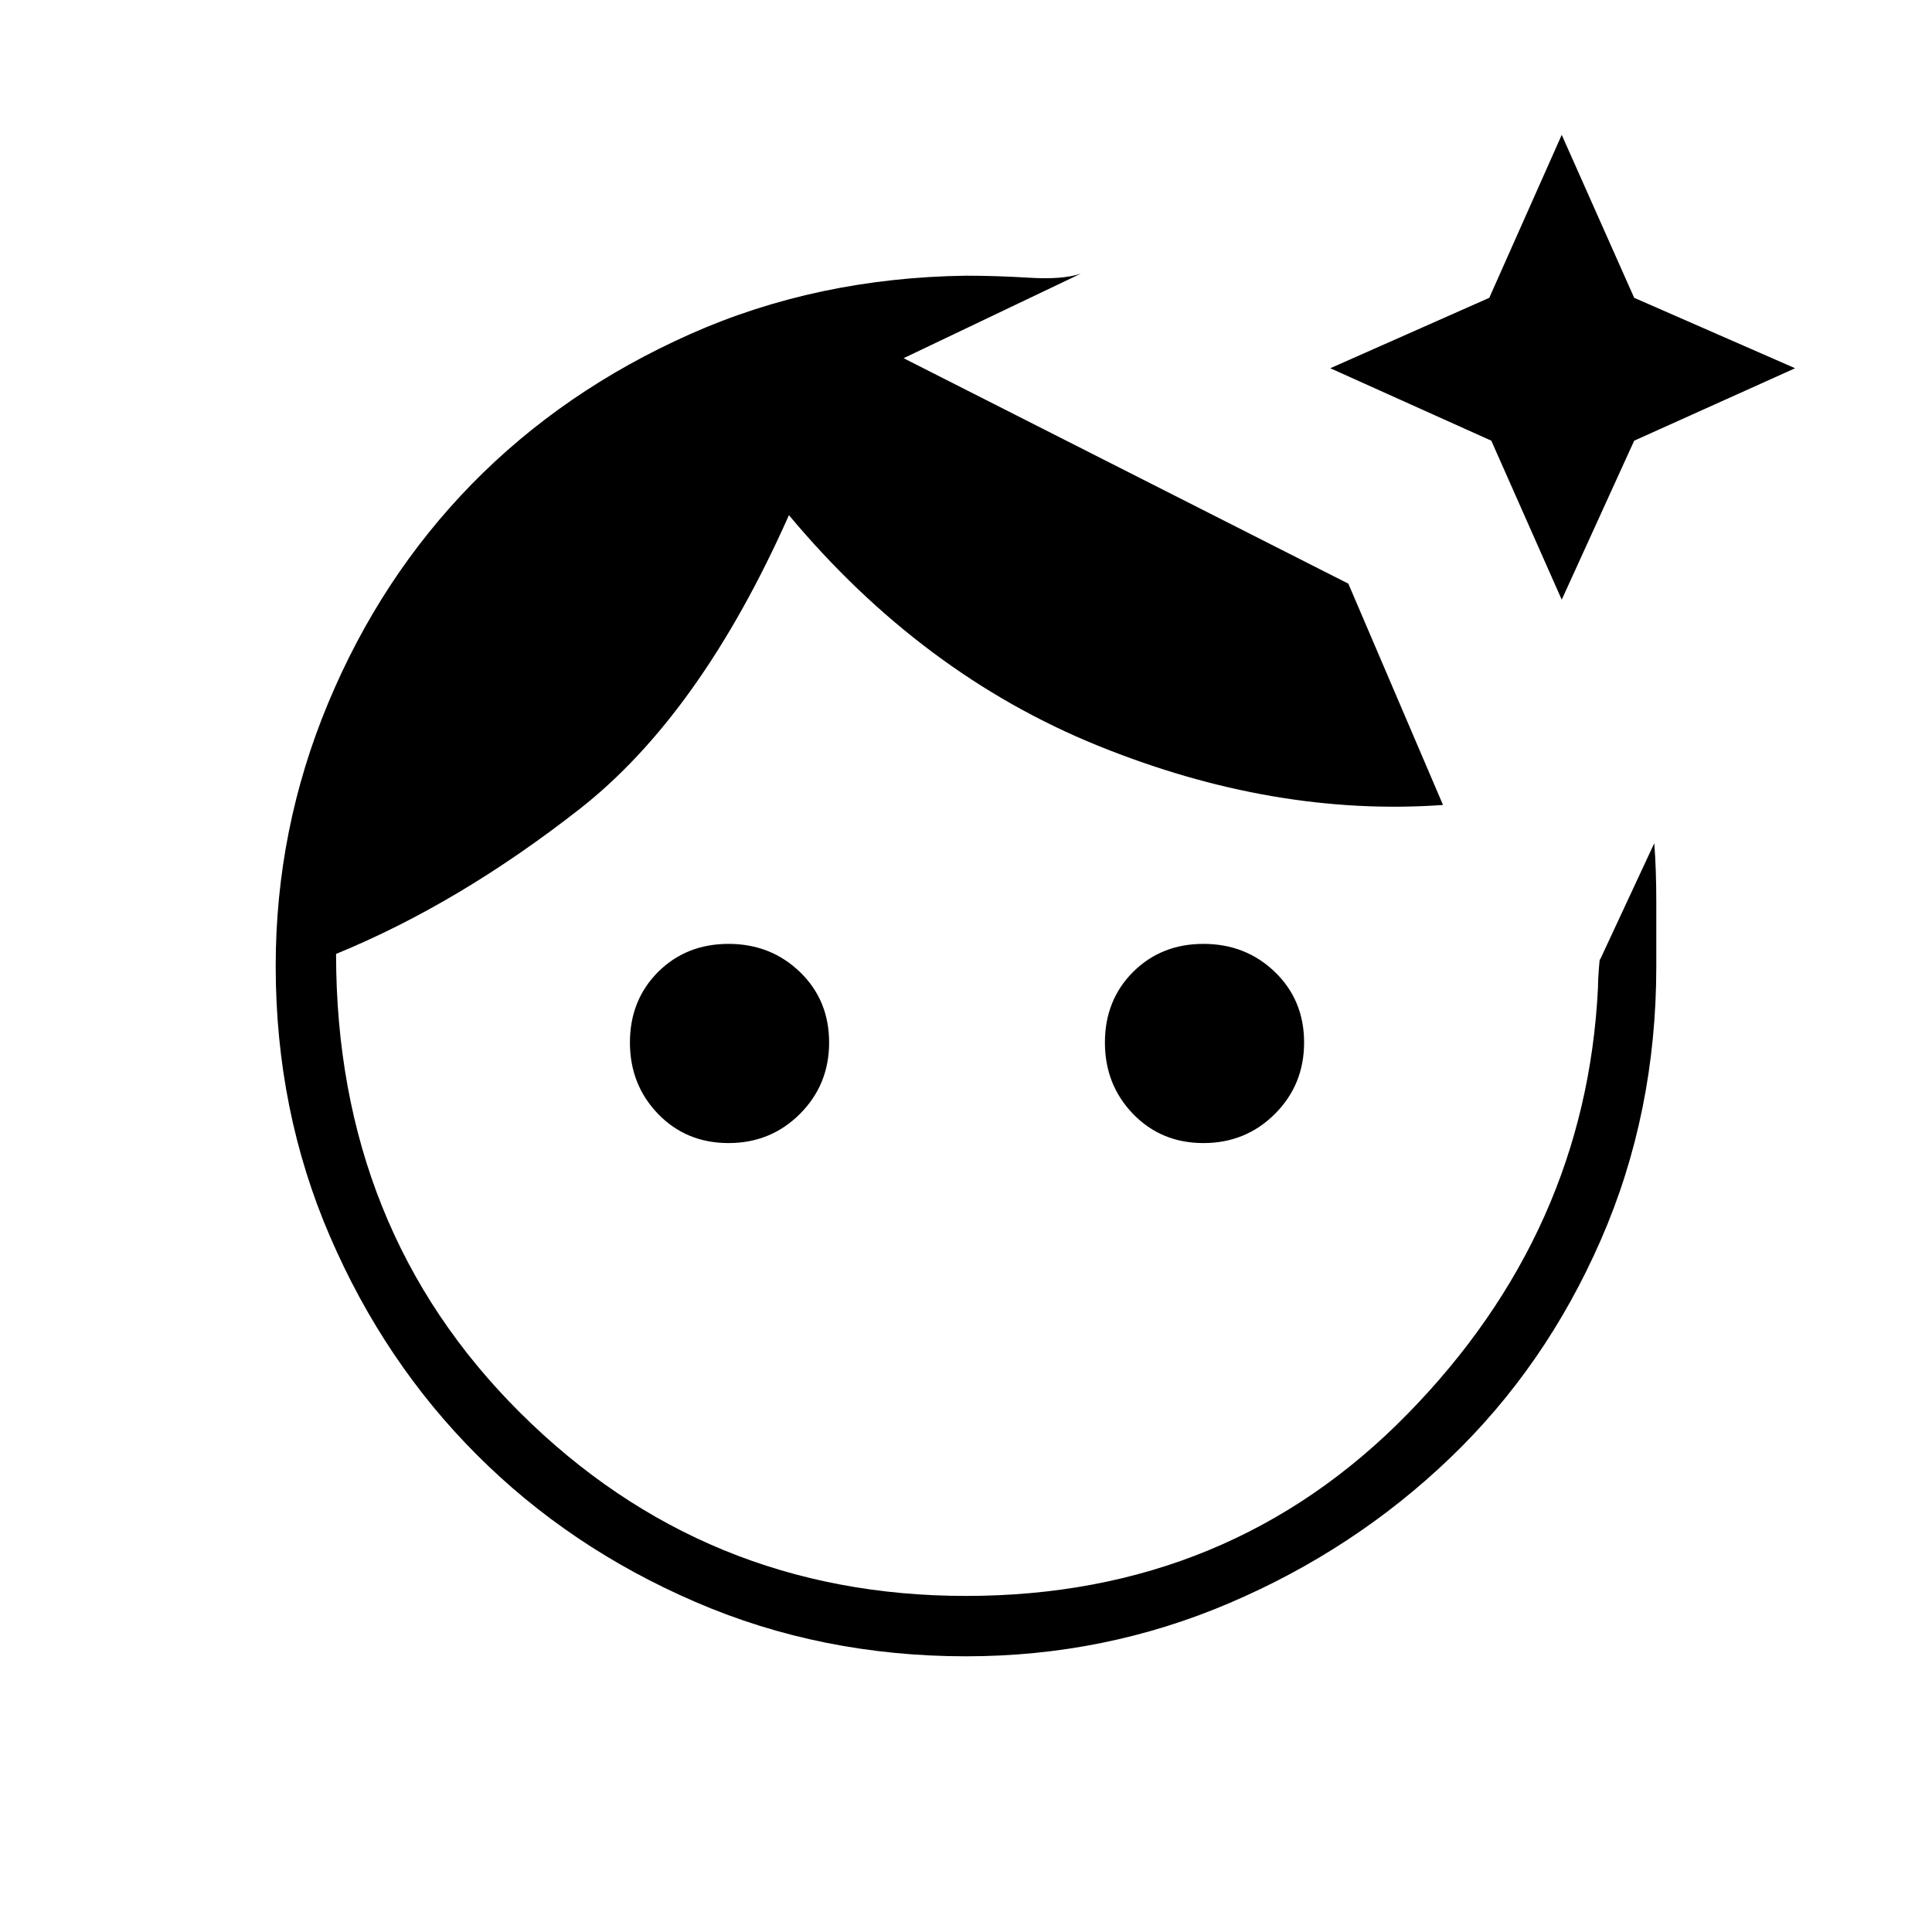 <svg xmlns="http://www.w3.org/2000/svg" height="20" width="20"><path d="M10 17.146Q8.5 17.146 7.198 16.583Q5.896 16.021 4.938 15.062Q3.979 14.104 3.417 12.802Q2.854 11.5 2.854 10Q2.854 8.583 3.396 7.281Q3.938 5.979 4.885 5.01Q5.833 4.042 7.146 3.458Q8.458 2.875 10 2.854Q10.312 2.854 10.656 2.875Q11 2.896 11.188 2.833L9.354 3.708L13.958 6.042L14.938 8.333Q13.188 8.458 11.365 7.719Q9.542 6.979 8.167 5.333Q7.25 7.396 6 8.375Q4.75 9.354 3.479 9.875Q3.479 12.729 5.385 14.625Q7.292 16.521 10 16.521Q12.729 16.521 14.573 14.635Q16.417 12.75 16.542 10.229Q16.542 10.146 16.552 10.021Q16.562 9.896 16.562 9.938L17.125 8.729Q17.146 9 17.146 9.354Q17.146 9.708 17.146 10Q17.146 11.521 16.573 12.833Q16 14.146 15.01 15.094Q14.021 16.042 12.729 16.594Q11.438 17.146 10 17.146ZM7.542 11.833Q7.104 11.833 6.812 11.531Q6.521 11.229 6.521 10.792Q6.521 10.354 6.812 10.062Q7.104 9.771 7.542 9.771Q7.979 9.771 8.281 10.062Q8.583 10.354 8.583 10.792Q8.583 11.229 8.281 11.531Q7.979 11.833 7.542 11.833ZM12.458 11.833Q12.021 11.833 11.729 11.531Q11.438 11.229 11.438 10.792Q11.438 10.354 11.729 10.062Q12.021 9.771 12.458 9.771Q12.896 9.771 13.198 10.062Q13.5 10.354 13.5 10.792Q13.5 11.229 13.198 11.531Q12.896 11.833 12.458 11.833ZM16.167 6.208 15.438 4.562 13.771 3.812 15.417 3.083 16.167 1.396 16.917 3.083 18.583 3.812 16.917 4.562Z"/></svg>